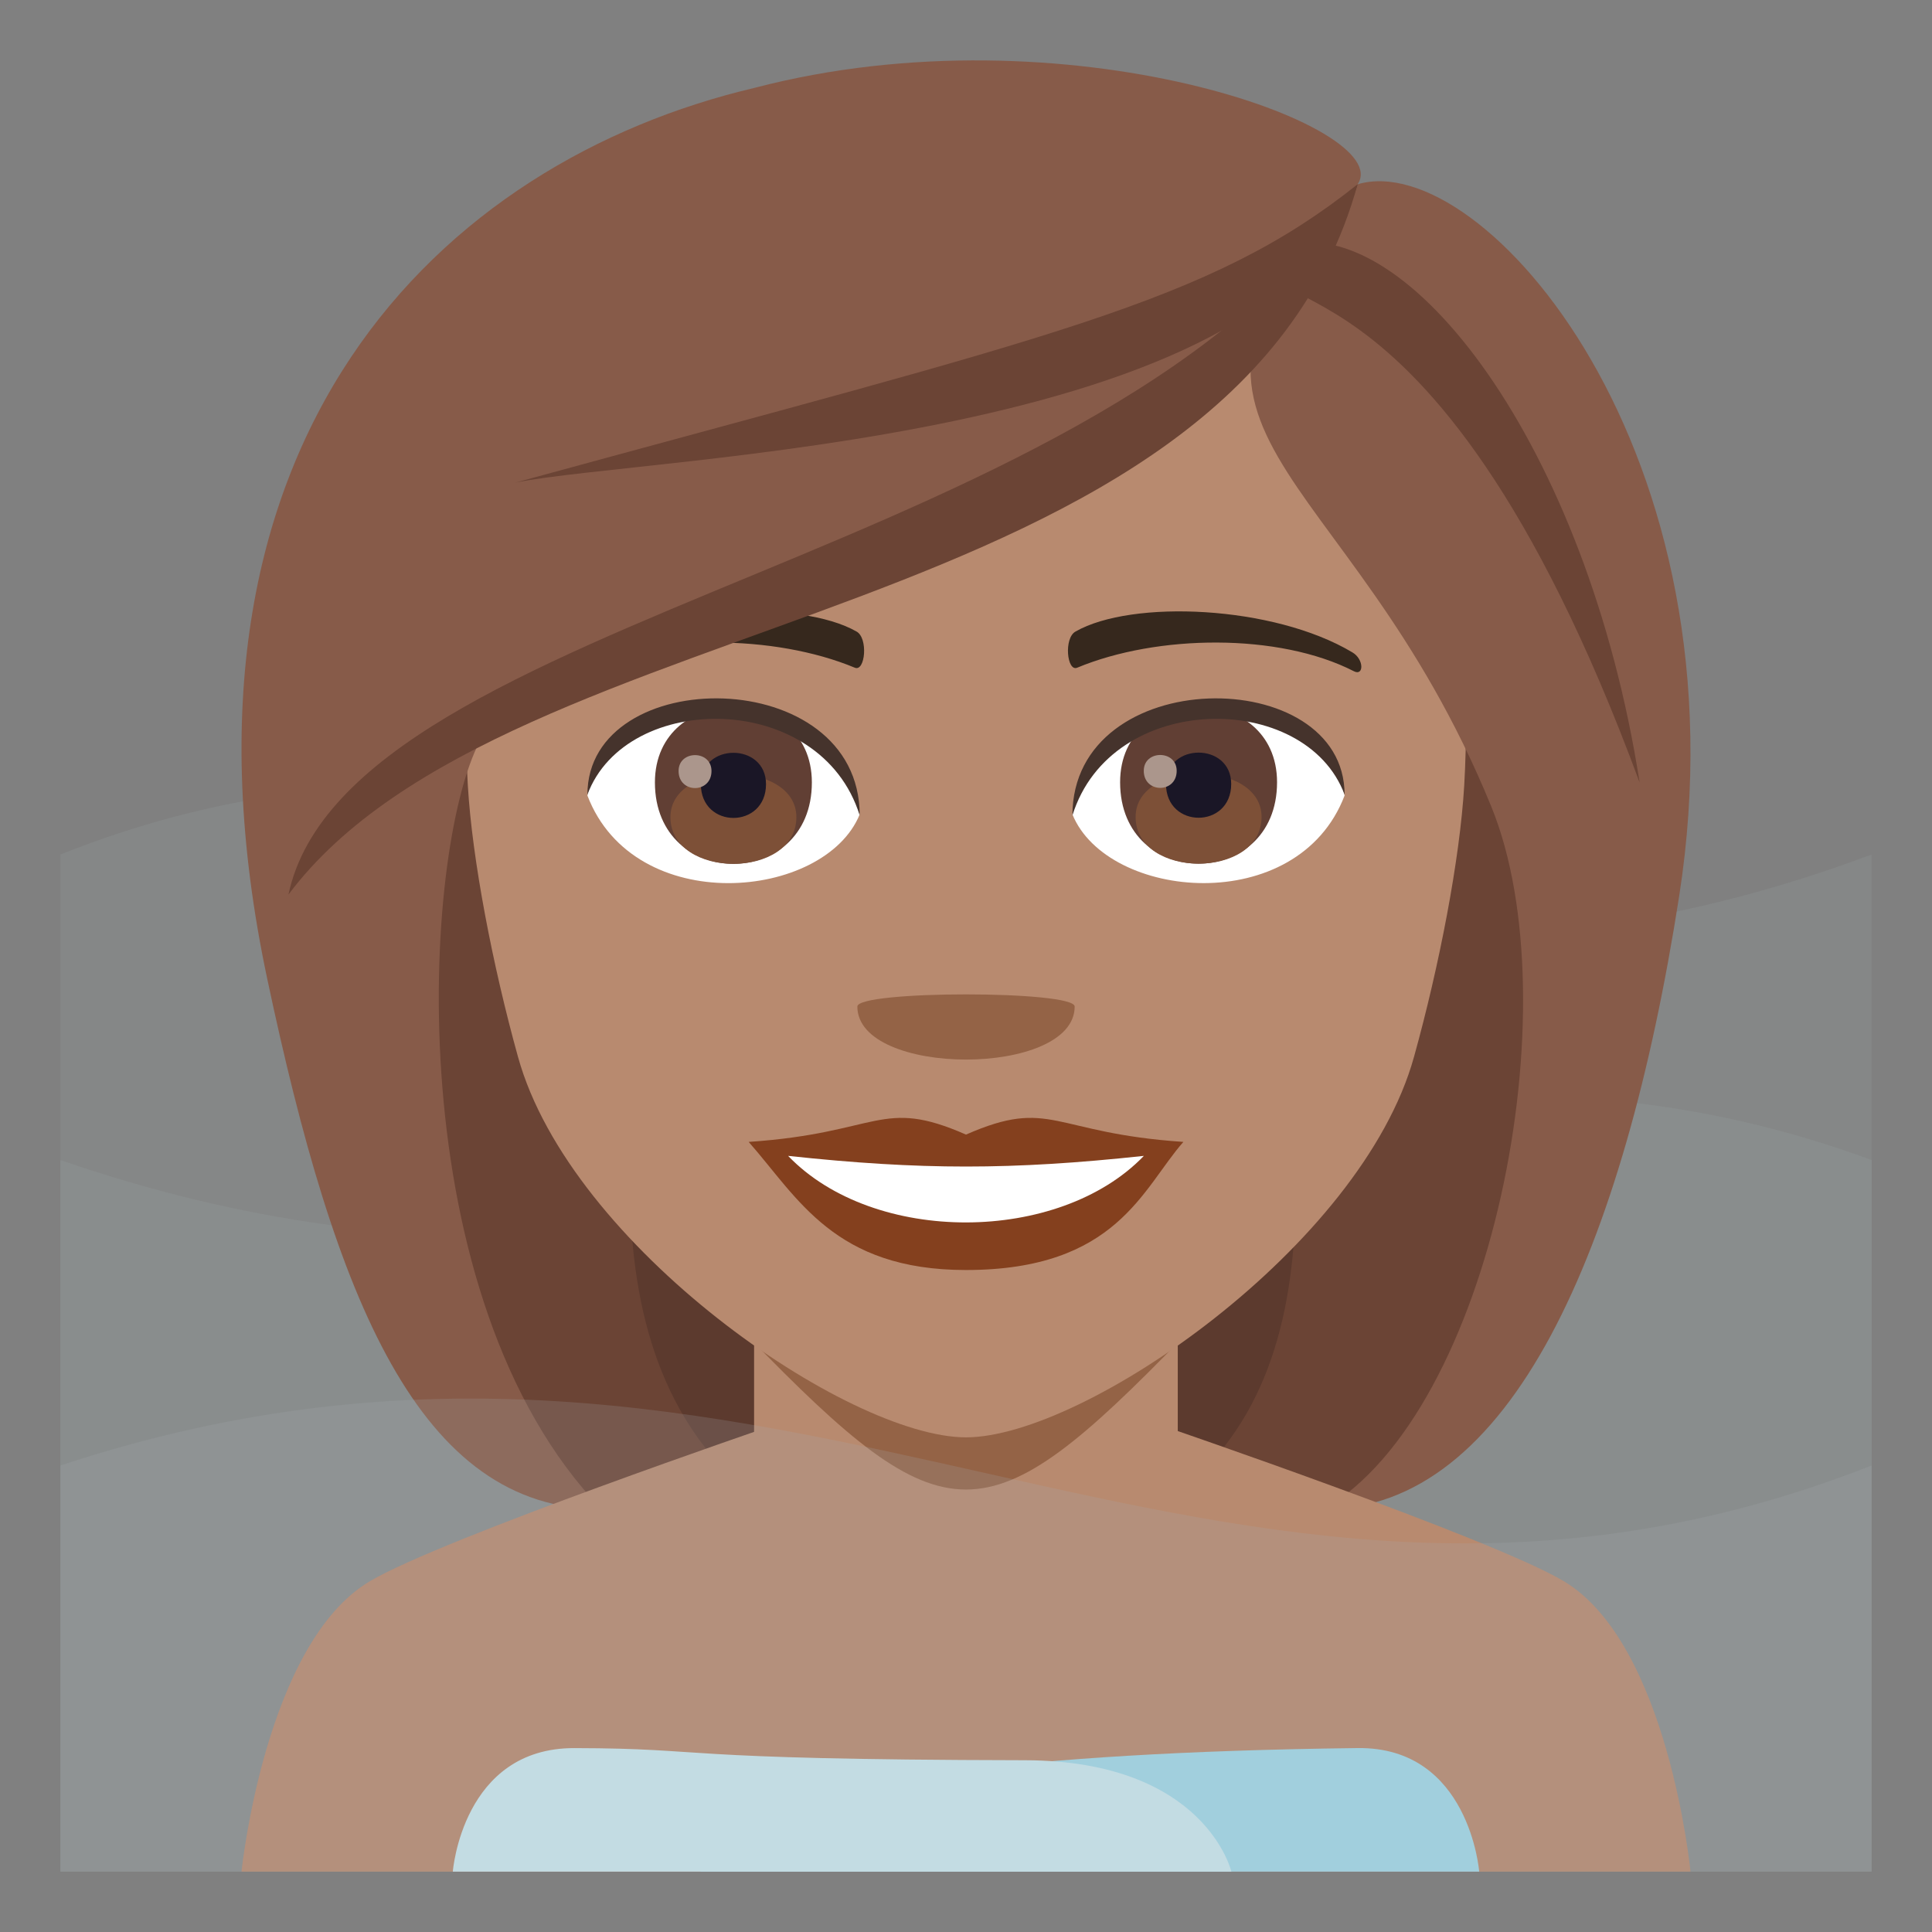 <?xml version="1.0" encoding="utf-8"?>
<!-- Generator: Adobe Illustrator 15.0.0, SVG Export Plug-In . SVG Version: 6.00 Build 0)  -->
<!DOCTYPE svg PUBLIC "-//W3C//DTD SVG 1.1//EN" "http://www.w3.org/Graphics/SVG/1.1/DTD/svg11.dtd">
<svg version="1.1" id="Layer_1" xmlns:x="http://ns.adobe.com/Extensibility/1.0/" xmlns:i="http://ns.adobe.com/AdobeIllustrator/10.0/" xmlns:graph="http://ns.adobe.com/Graphs/1.0/"
	 xmlns="http://www.w3.org/2000/svg" xmlns:xlink="http://www.w3.org/1999/xlink" xmlns:a="http://ns.adobe.com/AdobeSVGViewerExtensions/3.0/"
	 x="0px" y="0px" width="64px" height="64px" viewBox="0 0 64 64" enable-background="new 0 0 64 64" xml:space="preserve">
<rect x="0" y="0" width="64" height="64" fill="#808080" stroke="none"/>
<path opacity="0.15" fill="#A6AEB0" d="M2,61.999h60V28.306c-24.666,9.24-39.115-8.316-60,0V61.999z"/>
<path opacity="0.15" fill="#A6AEB0" d="M62,61.999H2V38.427c24.664,8.539,39.113-7.688,60,0V61.999z"/>
<path fill="#5C3A2E" d="M19.076,13.401c-8.713,37.396-7.916,36.596,10.426,36.596C19.352,42.896,38.795,12.894,19.076,13.401z"/>
<path fill="#6B4435" d="M15.934,12.823c-6.357,28.41-0.873,35.709,3.998,37.174h5.582C12.453,40.794,32.869,12.265,15.934,12.823z"
	/>
<path fill="#5C3A2E" d="M44.709,13.401c8.713,37.396,7.914,36.596-10.426,36.596C43.617,44.296,24.99,12.892,44.709,13.401z"/>
<path fill="#6B4435" d="M47.85,12.821c9.295,25.848-0.02,35.979-3.998,37.176h-5.58C51.334,41.544,30.918,12.263,47.85,12.821z"/>
<path fill="#B88A6F" d="M24.98,48.868c0,5.754,14.035,5.754,14.035,0c0-3.514,0-5.318,0-5.318H24.98
	C24.98,43.55,24.98,44.333,24.98,48.868z"/>
<path fill="#946346" d="M24.801,44.292c6.543,6.738,7.857,6.732,14.396-0.004L24.801,44.292z"/>
<path fill="#B88A6F" d="M32,4.416c-11.609,0-17.201,9.454-16.502,21.608c0.143,2.443,0.822,5.969,1.662,8.988
	C18.9,41.29,28.088,47.614,32,47.614c3.91,0,13.1-6.324,14.84-12.602c0.84-3.02,1.52-6.545,1.664-8.988
	C49.201,13.87,43.611,4.416,32,4.416z"/>
<path fill="#FFFFFF" d="M44.541,26.354c-1.551,4.061-7.861,3.465-9.016,0.623C36.4,22.413,43.688,22.022,44.541,26.354z"/>
<path fill="#FFFFFF" d="M19.459,26.354c1.553,4.061,7.863,3.467,9.02,0.623C27.602,22.413,20.314,22.022,19.459,26.354z"/>
<path fill="#84401E" d="M32,37.585c-2.822-1.24-2.844-0.051-7.199,0.242c1.635,1.855,2.838,4.244,7.197,4.244
	c5.004,0,5.85-2.711,7.203-4.244C34.842,37.534,34.822,36.345,32,37.585z"/>
<path fill="#FFFFFF" d="M26.107,38.29c2.844,2.959,8.977,2.92,11.785,0C33.514,38.761,30.488,38.761,26.107,38.29z"/>
<path fill="#36281D" d="M44.795,21.608c-2.617-1.561-7.309-1.75-9.166-0.688c-0.393,0.213-0.287,1.34,0.053,1.199
	c2.648-1.104,6.682-1.158,9.168,0.117C45.184,22.407,45.189,21.835,44.795,21.608z"/>
<path fill="#36281D" d="M19.207,21.608c2.615-1.561,7.307-1.75,9.166-0.688c0.393,0.213,0.289,1.34-0.055,1.199
	c-2.648-1.104-6.68-1.158-9.166,0.117C18.818,22.407,18.813,21.835,19.207,21.608z"/>
<path fill="#946346" d="M35.6,33.343c0,2.342-7.199,2.342-7.199,0C28.4,32.806,35.6,32.806,35.6,33.343z"/>
<path fill="#875B49" d="M44.973,6.104c-8.141,8.34-0.371,8.879,4.424,20.605c2.691,6.572,0.029,20.061-5.545,23.287
	c6.176,0,9.939-8.551,11.773-20.311C57.916,14.991,49.109,4.879,44.973,6.104z"/>
<path fill="#875B49" d="M24.99,2.912C14.666,5.342,5.045,14.46,8.85,32.413c2.25,10.613,5.02,17.584,11.082,17.584
	c-6.758-7-5.965-21.762-4.043-25.434c9.793-5.828,26.539-10.24,29.084-18.459C46.264,4.209,35.32,0.205,24.99,2.912z"/>
<path fill="#6B4435" d="M17.08,15.985c4.367-0.885,25.25-1.301,27.893-9.881C40.037,10.038,34.924,11.11,17.08,15.985z"/>
<path fill="#6B4435" d="M9.555,29.634c7.324-9.773,31.314-8.695,35.418-23.529C37.006,18.556,11.557,20.239,9.555,29.634z"/>
<path fill="#6B4435" d="M42.559,8.14c-1.891,2.977,4.678-1.398,11.756,17.783C52.568,14.708,46.588,6.987,42.559,8.14z"/>
<path fill="#613F34" d="M37.105,25.913c0,3.596,5.199,3.596,5.199,0C42.305,22.575,37.105,22.575,37.105,25.913z"/>
<path fill="#7D5037" d="M37.619,27.063c0,2.063,4.172,2.063,4.172,0C41.791,25.149,37.619,25.149,37.619,27.063z"/>
<path fill="#1A1626" d="M38.625,25.97c0,1.492,2.16,1.492,2.16,0C40.785,24.585,38.625,24.585,38.625,25.97z"/>
<path fill="#AB968C" d="M37.889,25.534c0,0.754,1.09,0.754,1.09,0C38.979,24.835,37.889,24.835,37.889,25.534z"/>
<path fill="#613F34" d="M21.695,25.919c0,3.596,5.199,3.596,5.199,0C26.895,22.581,21.695,22.581,21.695,25.919z"/>
<path fill="#7D5037" d="M22.209,27.069c0,2.063,4.172,2.063,4.172,0C26.381,25.155,22.209,25.155,22.209,27.069z"/>
<path fill="#1A1626" d="M23.217,25.976c0,1.492,2.158,1.492,2.158,0C25.375,24.591,23.217,24.591,23.217,25.976z"/>
<path fill="#AB968C" d="M22.479,25.54c0,0.754,1.09,0.754,1.09,0C23.568,24.839,22.479,24.839,22.479,25.54z"/>
<path fill="#45332C" d="M44.541,26.323c0-4.361-9.016-4.361-9.016,0.691C36.811,22.868,43.254,22.868,44.541,26.323z"/>
<path fill="#45332C" d="M19.459,26.323c0-4.361,9.02-4.361,9.02,0.689C27.191,22.868,20.748,22.868,19.459,26.323z"/>
<path fill="#B88A6F" d="M12.256,52.378c2.4-1.42,13.365-5.166,13.365-5.166c3.531,3.727,9.301,3.727,12.832,0
	c0,0,10.951,3.74,13.342,5.162C55.266,54.44,56,61.999,56,61.999H8C8,61.999,8.773,54.433,12.256,52.378z"/>
<path fill="#A0D8E9" d="M23.209,61.999H49c0,0-0.32-4.139-4.029-4.092C21.664,58.187,23.209,61.999,23.209,61.999z"/>
<path fill="#CAE8F0" d="M33.949,58.31c-11.979-0.023-10.281-0.391-14.918-0.402C15.316,57.896,15,61.999,15,61.999h25.791
	C40.791,61.999,39.928,58.323,33.949,58.31z"/>
<path opacity="0.2" fill="#A6AEB0" d="M62,61.999H2V48.546c24.029-7.938,37.938,8.666,60,0V61.999z"/>
</svg>

